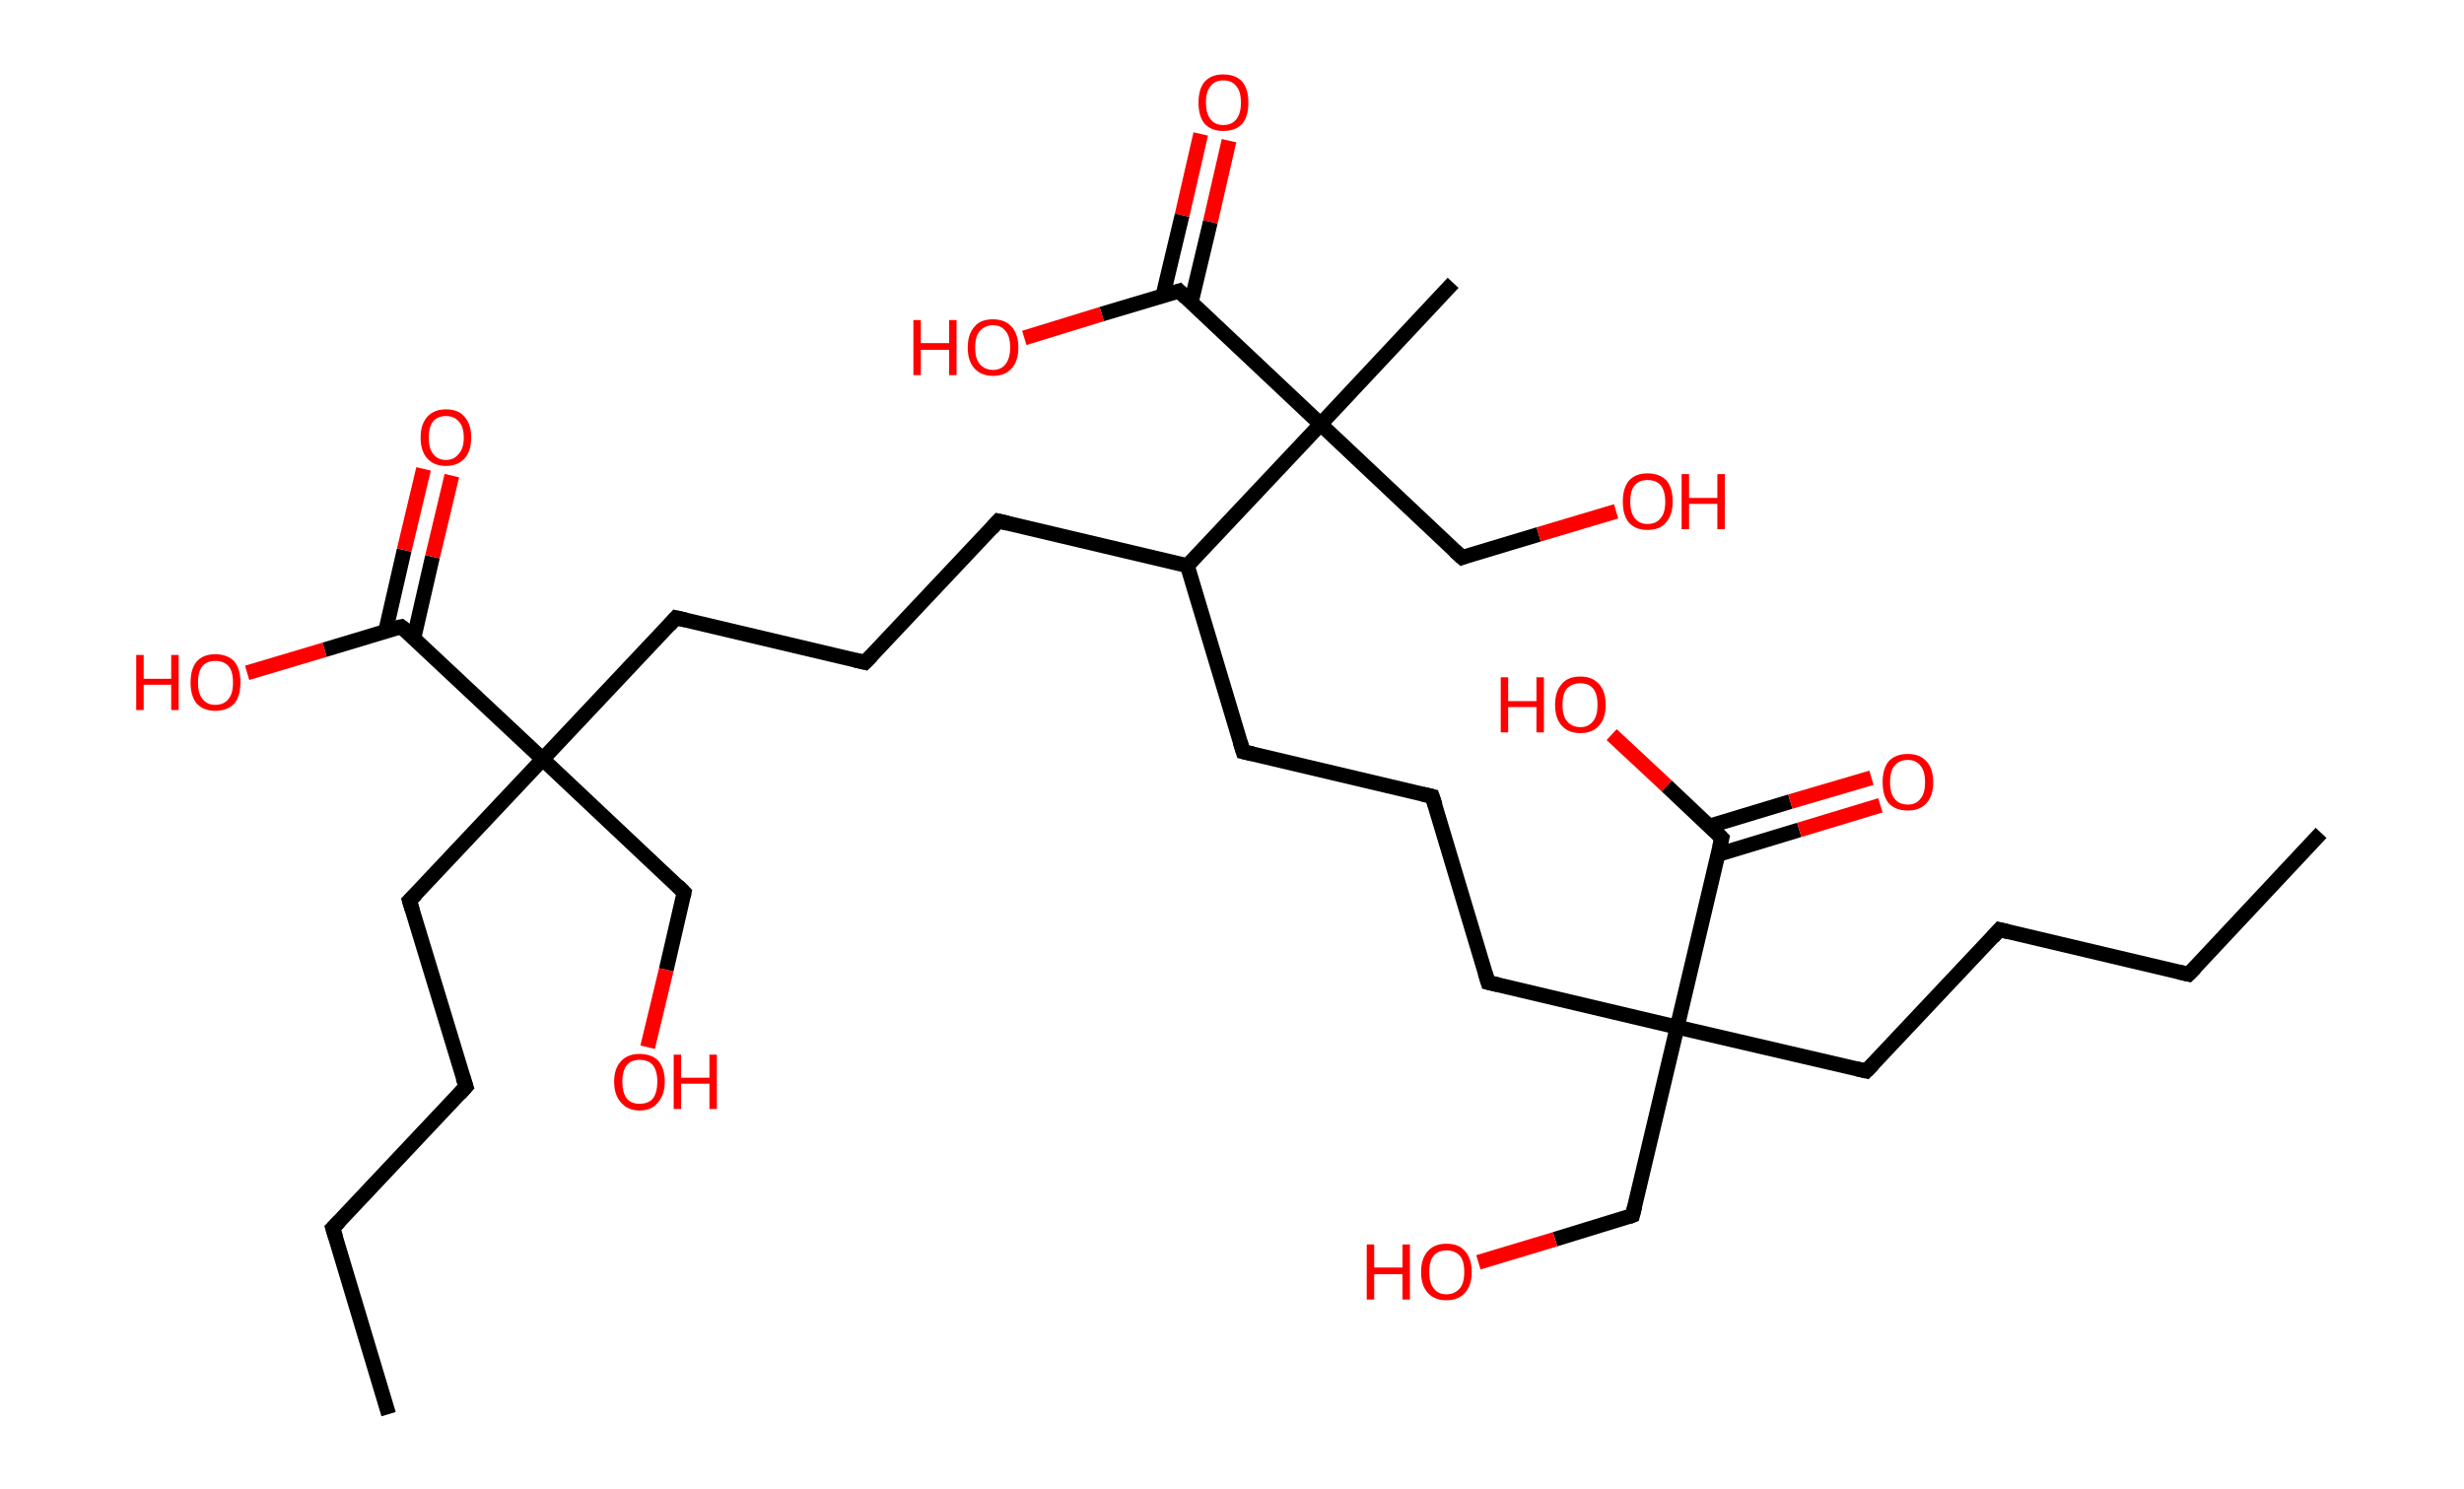 <?xml version='1.0' encoding='ASCII' standalone='yes'?>
<svg xmlns="http://www.w3.org/2000/svg" xmlns:rdkit="http://www.rdkit.org/xml" xmlns:xlink="http://www.w3.org/1999/xlink" version="1.1" baseProfile="full" xml:space="preserve" width="331px" height="200px" viewBox="0 0 331 200">
<!-- END OF HEADER -->
<rect style="opacity:1.0;fill:#FFFFFF;stroke:none" width="331.0" height="200.0" x="0.0" y="0.0"> </rect>
<path class="bond-0 atom-0 atom-1" d="M 311.8,111.9 L 294.0,130.9" style="fill:none;fill-rule:evenodd;stroke:#000000;stroke-width:2.0px;stroke-linecap:butt;stroke-linejoin:miter;stroke-opacity:1"/>
<path class="bond-1 atom-1 atom-2" d="M 294.0,130.9 L 268.6,124.9" style="fill:none;fill-rule:evenodd;stroke:#000000;stroke-width:2.0px;stroke-linecap:butt;stroke-linejoin:miter;stroke-opacity:1"/>
<path class="bond-2 atom-2 atom-3" d="M 268.6,124.9 L 250.7,143.9" style="fill:none;fill-rule:evenodd;stroke:#000000;stroke-width:2.0px;stroke-linecap:butt;stroke-linejoin:miter;stroke-opacity:1"/>
<path class="bond-3 atom-3 atom-4" d="M 250.7,143.9 L 225.3,138.0" style="fill:none;fill-rule:evenodd;stroke:#000000;stroke-width:2.0px;stroke-linecap:butt;stroke-linejoin:miter;stroke-opacity:1"/>
<path class="bond-4 atom-4 atom-5" d="M 225.3,138.0 L 219.3,163.3" style="fill:none;fill-rule:evenodd;stroke:#000000;stroke-width:2.0px;stroke-linecap:butt;stroke-linejoin:miter;stroke-opacity:1"/>
<path class="bond-5 atom-5 atom-6" d="M 219.3,163.3 L 208.9,166.5" style="fill:none;fill-rule:evenodd;stroke:#000000;stroke-width:2.0px;stroke-linecap:butt;stroke-linejoin:miter;stroke-opacity:1"/>
<path class="bond-5 atom-5 atom-6" d="M 208.9,166.5 L 198.6,169.6" style="fill:none;fill-rule:evenodd;stroke:#FF0000;stroke-width:2.0px;stroke-linecap:butt;stroke-linejoin:miter;stroke-opacity:1"/>
<path class="bond-6 atom-4 atom-7" d="M 225.3,138.0 L 199.9,132.0" style="fill:none;fill-rule:evenodd;stroke:#000000;stroke-width:2.0px;stroke-linecap:butt;stroke-linejoin:miter;stroke-opacity:1"/>
<path class="bond-7 atom-7 atom-8" d="M 199.9,132.0 L 192.4,107.0" style="fill:none;fill-rule:evenodd;stroke:#000000;stroke-width:2.0px;stroke-linecap:butt;stroke-linejoin:miter;stroke-opacity:1"/>
<path class="bond-8 atom-8 atom-9" d="M 192.4,107.0 L 167.0,101.0" style="fill:none;fill-rule:evenodd;stroke:#000000;stroke-width:2.0px;stroke-linecap:butt;stroke-linejoin:miter;stroke-opacity:1"/>
<path class="bond-9 atom-9 atom-10" d="M 167.0,101.0 L 159.5,76.0" style="fill:none;fill-rule:evenodd;stroke:#000000;stroke-width:2.0px;stroke-linecap:butt;stroke-linejoin:miter;stroke-opacity:1"/>
<path class="bond-10 atom-10 atom-11" d="M 159.5,76.0 L 134.1,70.0" style="fill:none;fill-rule:evenodd;stroke:#000000;stroke-width:2.0px;stroke-linecap:butt;stroke-linejoin:miter;stroke-opacity:1"/>
<path class="bond-11 atom-11 atom-12" d="M 134.1,70.0 L 116.2,89.0" style="fill:none;fill-rule:evenodd;stroke:#000000;stroke-width:2.0px;stroke-linecap:butt;stroke-linejoin:miter;stroke-opacity:1"/>
<path class="bond-12 atom-12 atom-13" d="M 116.2,89.0 L 90.8,83.0" style="fill:none;fill-rule:evenodd;stroke:#000000;stroke-width:2.0px;stroke-linecap:butt;stroke-linejoin:miter;stroke-opacity:1"/>
<path class="bond-13 atom-13 atom-14" d="M 90.8,83.0 L 72.9,102.0" style="fill:none;fill-rule:evenodd;stroke:#000000;stroke-width:2.0px;stroke-linecap:butt;stroke-linejoin:miter;stroke-opacity:1"/>
<path class="bond-14 atom-14 atom-15" d="M 72.9,102.0 L 91.9,119.9" style="fill:none;fill-rule:evenodd;stroke:#000000;stroke-width:2.0px;stroke-linecap:butt;stroke-linejoin:miter;stroke-opacity:1"/>
<path class="bond-15 atom-15 atom-16" d="M 91.9,119.9 L 89.5,130.3" style="fill:none;fill-rule:evenodd;stroke:#000000;stroke-width:2.0px;stroke-linecap:butt;stroke-linejoin:miter;stroke-opacity:1"/>
<path class="bond-15 atom-15 atom-16" d="M 89.5,130.3 L 87.0,140.7" style="fill:none;fill-rule:evenodd;stroke:#FF0000;stroke-width:2.0px;stroke-linecap:butt;stroke-linejoin:miter;stroke-opacity:1"/>
<path class="bond-16 atom-14 atom-17" d="M 72.9,102.0 L 55.0,121.0" style="fill:none;fill-rule:evenodd;stroke:#000000;stroke-width:2.0px;stroke-linecap:butt;stroke-linejoin:miter;stroke-opacity:1"/>
<path class="bond-17 atom-17 atom-18" d="M 55.0,121.0 L 62.6,146.0" style="fill:none;fill-rule:evenodd;stroke:#000000;stroke-width:2.0px;stroke-linecap:butt;stroke-linejoin:miter;stroke-opacity:1"/>
<path class="bond-18 atom-18 atom-19" d="M 62.6,146.0 L 44.7,165.0" style="fill:none;fill-rule:evenodd;stroke:#000000;stroke-width:2.0px;stroke-linecap:butt;stroke-linejoin:miter;stroke-opacity:1"/>
<path class="bond-19 atom-19 atom-20" d="M 44.7,165.0 L 52.2,190.0" style="fill:none;fill-rule:evenodd;stroke:#000000;stroke-width:2.0px;stroke-linecap:butt;stroke-linejoin:miter;stroke-opacity:1"/>
<path class="bond-20 atom-14 atom-21" d="M 72.9,102.0 L 53.9,84.2" style="fill:none;fill-rule:evenodd;stroke:#000000;stroke-width:2.0px;stroke-linecap:butt;stroke-linejoin:miter;stroke-opacity:1"/>
<path class="bond-21 atom-21 atom-22" d="M 55.6,85.7 L 58.1,74.8" style="fill:none;fill-rule:evenodd;stroke:#000000;stroke-width:2.0px;stroke-linecap:butt;stroke-linejoin:miter;stroke-opacity:1"/>
<path class="bond-21 atom-21 atom-22" d="M 58.1,74.8 L 60.7,63.9" style="fill:none;fill-rule:evenodd;stroke:#FF0000;stroke-width:2.0px;stroke-linecap:butt;stroke-linejoin:miter;stroke-opacity:1"/>
<path class="bond-21 atom-21 atom-22" d="M 51.8,84.8 L 54.3,73.9" style="fill:none;fill-rule:evenodd;stroke:#000000;stroke-width:2.0px;stroke-linecap:butt;stroke-linejoin:miter;stroke-opacity:1"/>
<path class="bond-21 atom-21 atom-22" d="M 54.3,73.9 L 56.9,63.0" style="fill:none;fill-rule:evenodd;stroke:#FF0000;stroke-width:2.0px;stroke-linecap:butt;stroke-linejoin:miter;stroke-opacity:1"/>
<path class="bond-22 atom-21 atom-23" d="M 53.9,84.2 L 43.6,87.3" style="fill:none;fill-rule:evenodd;stroke:#000000;stroke-width:2.0px;stroke-linecap:butt;stroke-linejoin:miter;stroke-opacity:1"/>
<path class="bond-22 atom-21 atom-23" d="M 43.6,87.3 L 33.2,90.4" style="fill:none;fill-rule:evenodd;stroke:#FF0000;stroke-width:2.0px;stroke-linecap:butt;stroke-linejoin:miter;stroke-opacity:1"/>
<path class="bond-23 atom-10 atom-24" d="M 159.5,76.0 L 177.4,57.0" style="fill:none;fill-rule:evenodd;stroke:#000000;stroke-width:2.0px;stroke-linecap:butt;stroke-linejoin:miter;stroke-opacity:1"/>
<path class="bond-24 atom-24 atom-25" d="M 177.4,57.0 L 195.2,38.0" style="fill:none;fill-rule:evenodd;stroke:#000000;stroke-width:2.0px;stroke-linecap:butt;stroke-linejoin:miter;stroke-opacity:1"/>
<path class="bond-25 atom-24 atom-26" d="M 177.4,57.0 L 196.4,74.9" style="fill:none;fill-rule:evenodd;stroke:#000000;stroke-width:2.0px;stroke-linecap:butt;stroke-linejoin:miter;stroke-opacity:1"/>
<path class="bond-26 atom-26 atom-27" d="M 196.4,74.9 L 206.7,71.8" style="fill:none;fill-rule:evenodd;stroke:#000000;stroke-width:2.0px;stroke-linecap:butt;stroke-linejoin:miter;stroke-opacity:1"/>
<path class="bond-26 atom-26 atom-27" d="M 206.7,71.8 L 217.1,68.7" style="fill:none;fill-rule:evenodd;stroke:#FF0000;stroke-width:2.0px;stroke-linecap:butt;stroke-linejoin:miter;stroke-opacity:1"/>
<path class="bond-27 atom-24 atom-28" d="M 177.4,57.0 L 158.4,39.1" style="fill:none;fill-rule:evenodd;stroke:#000000;stroke-width:2.0px;stroke-linecap:butt;stroke-linejoin:miter;stroke-opacity:1"/>
<path class="bond-28 atom-28 atom-29" d="M 160.0,40.7 L 162.6,29.8" style="fill:none;fill-rule:evenodd;stroke:#000000;stroke-width:2.0px;stroke-linecap:butt;stroke-linejoin:miter;stroke-opacity:1"/>
<path class="bond-28 atom-28 atom-29" d="M 162.6,29.8 L 165.1,18.9" style="fill:none;fill-rule:evenodd;stroke:#FF0000;stroke-width:2.0px;stroke-linecap:butt;stroke-linejoin:miter;stroke-opacity:1"/>
<path class="bond-28 atom-28 atom-29" d="M 156.2,39.8 L 158.8,28.9" style="fill:none;fill-rule:evenodd;stroke:#000000;stroke-width:2.0px;stroke-linecap:butt;stroke-linejoin:miter;stroke-opacity:1"/>
<path class="bond-28 atom-28 atom-29" d="M 158.8,28.9 L 161.3,18.0" style="fill:none;fill-rule:evenodd;stroke:#FF0000;stroke-width:2.0px;stroke-linecap:butt;stroke-linejoin:miter;stroke-opacity:1"/>
<path class="bond-29 atom-28 atom-30" d="M 158.4,39.1 L 148.0,42.2" style="fill:none;fill-rule:evenodd;stroke:#000000;stroke-width:2.0px;stroke-linecap:butt;stroke-linejoin:miter;stroke-opacity:1"/>
<path class="bond-29 atom-28 atom-30" d="M 148.0,42.2 L 137.6,45.4" style="fill:none;fill-rule:evenodd;stroke:#FF0000;stroke-width:2.0px;stroke-linecap:butt;stroke-linejoin:miter;stroke-opacity:1"/>
<path class="bond-30 atom-4 atom-31" d="M 225.3,138.0 L 231.3,112.6" style="fill:none;fill-rule:evenodd;stroke:#000000;stroke-width:2.0px;stroke-linecap:butt;stroke-linejoin:miter;stroke-opacity:1"/>
<path class="bond-31 atom-31 atom-32" d="M 230.8,114.8 L 241.7,111.5" style="fill:none;fill-rule:evenodd;stroke:#000000;stroke-width:2.0px;stroke-linecap:butt;stroke-linejoin:miter;stroke-opacity:1"/>
<path class="bond-31 atom-31 atom-32" d="M 241.7,111.5 L 252.6,108.2" style="fill:none;fill-rule:evenodd;stroke:#FF0000;stroke-width:2.0px;stroke-linecap:butt;stroke-linejoin:miter;stroke-opacity:1"/>
<path class="bond-31 atom-31 atom-32" d="M 229.6,111.0 L 240.5,107.7" style="fill:none;fill-rule:evenodd;stroke:#000000;stroke-width:2.0px;stroke-linecap:butt;stroke-linejoin:miter;stroke-opacity:1"/>
<path class="bond-31 atom-31 atom-32" d="M 240.5,107.7 L 251.4,104.5" style="fill:none;fill-rule:evenodd;stroke:#FF0000;stroke-width:2.0px;stroke-linecap:butt;stroke-linejoin:miter;stroke-opacity:1"/>
<path class="bond-32 atom-31 atom-33" d="M 231.3,112.6 L 223.9,105.6" style="fill:none;fill-rule:evenodd;stroke:#000000;stroke-width:2.0px;stroke-linecap:butt;stroke-linejoin:miter;stroke-opacity:1"/>
<path class="bond-32 atom-31 atom-33" d="M 223.9,105.6 L 216.5,98.7" style="fill:none;fill-rule:evenodd;stroke:#FF0000;stroke-width:2.0px;stroke-linecap:butt;stroke-linejoin:miter;stroke-opacity:1"/>
<path d="M 294.9,130.0 L 294.0,130.9 L 292.7,130.6" style="fill:none;stroke:#000000;stroke-width:2.0px;stroke-linecap:butt;stroke-linejoin:miter;stroke-opacity:1;"/>
<path d="M 269.8,125.2 L 268.6,124.9 L 267.7,125.9" style="fill:none;stroke:#000000;stroke-width:2.0px;stroke-linecap:butt;stroke-linejoin:miter;stroke-opacity:1;"/>
<path d="M 251.6,143.0 L 250.7,143.9 L 249.4,143.6" style="fill:none;stroke:#000000;stroke-width:2.0px;stroke-linecap:butt;stroke-linejoin:miter;stroke-opacity:1;"/>
<path d="M 219.6,162.1 L 219.3,163.3 L 218.8,163.5" style="fill:none;stroke:#000000;stroke-width:2.0px;stroke-linecap:butt;stroke-linejoin:miter;stroke-opacity:1;"/>
<path d="M 201.2,132.3 L 199.9,132.0 L 199.5,130.7" style="fill:none;stroke:#000000;stroke-width:2.0px;stroke-linecap:butt;stroke-linejoin:miter;stroke-opacity:1;"/>
<path d="M 192.8,108.2 L 192.4,107.0 L 191.1,106.7" style="fill:none;stroke:#000000;stroke-width:2.0px;stroke-linecap:butt;stroke-linejoin:miter;stroke-opacity:1;"/>
<path d="M 168.3,101.3 L 167.0,101.0 L 166.6,99.7" style="fill:none;stroke:#000000;stroke-width:2.0px;stroke-linecap:butt;stroke-linejoin:miter;stroke-opacity:1;"/>
<path d="M 135.4,70.3 L 134.1,70.0 L 133.2,71.0" style="fill:none;stroke:#000000;stroke-width:2.0px;stroke-linecap:butt;stroke-linejoin:miter;stroke-opacity:1;"/>
<path d="M 117.1,88.1 L 116.2,89.0 L 114.9,88.7" style="fill:none;stroke:#000000;stroke-width:2.0px;stroke-linecap:butt;stroke-linejoin:miter;stroke-opacity:1;"/>
<path d="M 92.1,83.3 L 90.8,83.0 L 89.9,84.0" style="fill:none;stroke:#000000;stroke-width:2.0px;stroke-linecap:butt;stroke-linejoin:miter;stroke-opacity:1;"/>
<path d="M 91.0,119.0 L 91.9,119.9 L 91.8,120.4" style="fill:none;stroke:#000000;stroke-width:2.0px;stroke-linecap:butt;stroke-linejoin:miter;stroke-opacity:1;"/>
<path d="M 55.9,120.1 L 55.0,121.0 L 55.4,122.3" style="fill:none;stroke:#000000;stroke-width:2.0px;stroke-linecap:butt;stroke-linejoin:miter;stroke-opacity:1;"/>
<path d="M 62.2,144.8 L 62.6,146.0 L 61.7,147.0" style="fill:none;stroke:#000000;stroke-width:2.0px;stroke-linecap:butt;stroke-linejoin:miter;stroke-opacity:1;"/>
<path d="M 45.6,164.1 L 44.7,165.0 L 45.1,166.3" style="fill:none;stroke:#000000;stroke-width:2.0px;stroke-linecap:butt;stroke-linejoin:miter;stroke-opacity:1;"/>
<path d="M 54.9,85.0 L 53.9,84.2 L 53.4,84.3" style="fill:none;stroke:#000000;stroke-width:2.0px;stroke-linecap:butt;stroke-linejoin:miter;stroke-opacity:1;"/>
<path d="M 195.4,74.0 L 196.4,74.9 L 196.9,74.7" style="fill:none;stroke:#000000;stroke-width:2.0px;stroke-linecap:butt;stroke-linejoin:miter;stroke-opacity:1;"/>
<path d="M 159.3,40.0 L 158.4,39.1 L 157.8,39.3" style="fill:none;stroke:#000000;stroke-width:2.0px;stroke-linecap:butt;stroke-linejoin:miter;stroke-opacity:1;"/>
<path d="M 231.0,113.8 L 231.3,112.6 L 230.9,112.2" style="fill:none;stroke:#000000;stroke-width:2.0px;stroke-linecap:butt;stroke-linejoin:miter;stroke-opacity:1;"/>
<path class="atom-6" d="M 183.6 167.2 L 184.6 167.2 L 184.6 170.3 L 188.4 170.3 L 188.4 167.2 L 189.4 167.2 L 189.4 174.6 L 188.4 174.6 L 188.4 171.2 L 184.6 171.2 L 184.6 174.6 L 183.6 174.6 L 183.6 167.2 " fill="#FF0000"/>
<path class="atom-6" d="M 190.9 170.9 Q 190.9 169.1, 191.8 168.1 Q 192.7 167.1, 194.3 167.1 Q 196.0 167.1, 196.8 168.1 Q 197.7 169.1, 197.7 170.9 Q 197.7 172.7, 196.8 173.7 Q 195.9 174.7, 194.3 174.7 Q 192.7 174.7, 191.8 173.7 Q 190.9 172.7, 190.9 170.9 M 194.3 173.9 Q 195.4 173.9, 196.1 173.1 Q 196.7 172.4, 196.7 170.9 Q 196.7 169.4, 196.1 168.7 Q 195.4 168.0, 194.3 168.0 Q 193.2 168.0, 192.6 168.7 Q 192.0 169.4, 192.0 170.9 Q 192.0 172.4, 192.6 173.1 Q 193.2 173.9, 194.3 173.9 " fill="#FF0000"/>
<path class="atom-16" d="M 82.5 145.3 Q 82.5 143.6, 83.4 142.6 Q 84.3 141.6, 85.9 141.6 Q 87.6 141.6, 88.5 142.6 Q 89.3 143.6, 89.3 145.3 Q 89.3 147.1, 88.4 148.1 Q 87.6 149.2, 85.9 149.2 Q 84.3 149.2, 83.4 148.1 Q 82.5 147.1, 82.5 145.3 M 85.9 148.3 Q 87.1 148.3, 87.7 147.6 Q 88.3 146.8, 88.3 145.3 Q 88.3 143.9, 87.7 143.1 Q 87.1 142.4, 85.9 142.4 Q 84.8 142.4, 84.2 143.1 Q 83.6 143.9, 83.6 145.3 Q 83.6 146.8, 84.2 147.6 Q 84.8 148.3, 85.9 148.3 " fill="#FF0000"/>
<path class="atom-16" d="M 90.5 141.7 L 91.5 141.7 L 91.5 144.8 L 95.3 144.8 L 95.3 141.7 L 96.3 141.7 L 96.3 149.0 L 95.3 149.0 L 95.3 145.6 L 91.5 145.6 L 91.5 149.0 L 90.5 149.0 L 90.5 141.7 " fill="#FF0000"/>
<path class="atom-22" d="M 56.5 58.8 Q 56.5 57.0, 57.4 56.0 Q 58.3 55.0, 59.9 55.0 Q 61.6 55.0, 62.4 56.0 Q 63.3 57.0, 63.3 58.8 Q 63.3 60.6, 62.4 61.6 Q 61.5 62.6, 59.9 62.6 Q 58.3 62.6, 57.4 61.6 Q 56.5 60.6, 56.5 58.8 M 59.9 61.8 Q 61.0 61.8, 61.6 61.0 Q 62.3 60.3, 62.3 58.8 Q 62.3 57.3, 61.6 56.6 Q 61.0 55.9, 59.9 55.9 Q 58.8 55.9, 58.2 56.6 Q 57.6 57.3, 57.6 58.8 Q 57.6 60.3, 58.2 61.0 Q 58.8 61.8, 59.9 61.8 " fill="#FF0000"/>
<path class="atom-23" d="M 18.3 88.0 L 19.3 88.0 L 19.3 91.2 L 23.0 91.2 L 23.0 88.0 L 24.0 88.0 L 24.0 95.4 L 23.0 95.4 L 23.0 92.0 L 19.3 92.0 L 19.3 95.4 L 18.3 95.4 L 18.3 88.0 " fill="#FF0000"/>
<path class="atom-23" d="M 25.6 91.7 Q 25.6 89.9, 26.4 88.9 Q 27.3 87.9, 28.9 87.9 Q 30.6 87.9, 31.5 88.9 Q 32.3 89.9, 32.3 91.7 Q 32.3 93.5, 31.5 94.5 Q 30.6 95.5, 28.9 95.5 Q 27.3 95.5, 26.4 94.5 Q 25.6 93.5, 25.6 91.7 M 28.9 94.7 Q 30.1 94.7, 30.7 93.9 Q 31.3 93.2, 31.3 91.7 Q 31.3 90.2, 30.7 89.5 Q 30.1 88.8, 28.9 88.8 Q 27.8 88.8, 27.2 89.5 Q 26.6 90.2, 26.6 91.7 Q 26.6 93.2, 27.2 93.9 Q 27.8 94.7, 28.9 94.7 " fill="#FF0000"/>
<path class="atom-27" d="M 218.0 67.4 Q 218.0 65.6, 218.8 64.6 Q 219.7 63.6, 221.3 63.6 Q 223.0 63.6, 223.9 64.6 Q 224.7 65.6, 224.7 67.4 Q 224.7 69.2, 223.8 70.2 Q 223.0 71.2, 221.3 71.2 Q 219.7 71.2, 218.8 70.2 Q 218.0 69.2, 218.0 67.4 M 221.3 70.4 Q 222.5 70.4, 223.1 69.6 Q 223.7 68.9, 223.7 67.4 Q 223.7 66.0, 223.1 65.2 Q 222.5 64.5, 221.3 64.5 Q 220.2 64.5, 219.6 65.2 Q 219.0 65.9, 219.0 67.4 Q 219.0 68.9, 219.6 69.6 Q 220.2 70.4, 221.3 70.4 " fill="#FF0000"/>
<path class="atom-27" d="M 225.9 63.7 L 226.9 63.7 L 226.9 66.9 L 230.7 66.9 L 230.7 63.7 L 231.7 63.7 L 231.7 71.1 L 230.7 71.1 L 230.7 67.7 L 226.9 67.7 L 226.9 71.1 L 225.9 71.1 L 225.9 63.7 " fill="#FF0000"/>
<path class="atom-29" d="M 161.0 13.8 Q 161.0 12.0, 161.8 11.0 Q 162.7 10.0, 164.3 10.0 Q 166.0 10.0, 166.9 11.0 Q 167.7 12.0, 167.7 13.8 Q 167.7 15.6, 166.9 16.6 Q 166.0 17.6, 164.3 17.6 Q 162.7 17.6, 161.8 16.6 Q 161.0 15.6, 161.0 13.8 M 164.3 16.8 Q 165.5 16.8, 166.1 16.0 Q 166.7 15.2, 166.7 13.8 Q 166.7 12.3, 166.1 11.6 Q 165.5 10.8, 164.3 10.8 Q 163.2 10.8, 162.6 11.6 Q 162.0 12.3, 162.0 13.8 Q 162.0 15.2, 162.6 16.0 Q 163.2 16.8, 164.3 16.8 " fill="#FF0000"/>
<path class="atom-30" d="M 122.7 43.0 L 123.7 43.0 L 123.7 46.1 L 127.5 46.1 L 127.5 43.0 L 128.5 43.0 L 128.5 50.4 L 127.5 50.4 L 127.5 47.0 L 123.7 47.0 L 123.7 50.4 L 122.7 50.4 L 122.7 43.0 " fill="#FF0000"/>
<path class="atom-30" d="M 130.0 46.7 Q 130.0 44.9, 130.9 43.9 Q 131.7 42.9, 133.4 42.9 Q 135.0 42.9, 135.9 43.9 Q 136.8 44.9, 136.8 46.7 Q 136.8 48.5, 135.9 49.5 Q 135.0 50.5, 133.4 50.5 Q 131.8 50.5, 130.9 49.5 Q 130.0 48.5, 130.0 46.7 M 133.4 49.7 Q 134.5 49.7, 135.1 48.9 Q 135.7 48.1, 135.7 46.7 Q 135.7 45.2, 135.1 44.5 Q 134.5 43.7, 133.4 43.7 Q 132.3 43.7, 131.6 44.5 Q 131.0 45.2, 131.0 46.7 Q 131.0 48.2, 131.6 48.9 Q 132.3 49.7, 133.4 49.7 " fill="#FF0000"/>
<path class="atom-32" d="M 252.9 105.1 Q 252.9 103.3, 253.7 102.3 Q 254.6 101.3, 256.3 101.3 Q 257.9 101.3, 258.8 102.3 Q 259.7 103.3, 259.7 105.1 Q 259.7 106.9, 258.8 107.9 Q 257.9 108.9, 256.3 108.9 Q 254.6 108.9, 253.7 107.9 Q 252.9 106.9, 252.9 105.1 M 256.3 108.1 Q 257.4 108.1, 258.0 107.3 Q 258.6 106.6, 258.6 105.1 Q 258.6 103.6, 258.0 102.9 Q 257.4 102.1, 256.3 102.1 Q 255.1 102.1, 254.5 102.9 Q 253.9 103.6, 253.9 105.1 Q 253.9 106.6, 254.5 107.3 Q 255.1 108.1, 256.3 108.1 " fill="#FF0000"/>
<path class="atom-33" d="M 201.6 91.0 L 202.6 91.0 L 202.6 94.2 L 206.4 94.2 L 206.4 91.0 L 207.4 91.0 L 207.4 98.4 L 206.4 98.4 L 206.4 95.0 L 202.6 95.0 L 202.6 98.4 L 201.6 98.4 L 201.6 91.0 " fill="#FF0000"/>
<path class="atom-33" d="M 208.9 94.7 Q 208.9 92.9, 209.8 91.9 Q 210.6 90.9, 212.3 90.9 Q 213.9 90.9, 214.8 91.9 Q 215.7 92.9, 215.7 94.7 Q 215.7 96.5, 214.8 97.5 Q 213.9 98.5, 212.3 98.5 Q 210.7 98.5, 209.8 97.5 Q 208.9 96.5, 208.9 94.7 M 212.3 97.7 Q 213.4 97.7, 214.0 96.9 Q 214.6 96.2, 214.6 94.7 Q 214.6 93.2, 214.0 92.5 Q 213.4 91.8, 212.3 91.8 Q 211.2 91.8, 210.5 92.5 Q 209.9 93.2, 209.9 94.7 Q 209.9 96.2, 210.5 96.9 Q 211.2 97.7, 212.3 97.7 " fill="#FF0000"/>
</svg>
